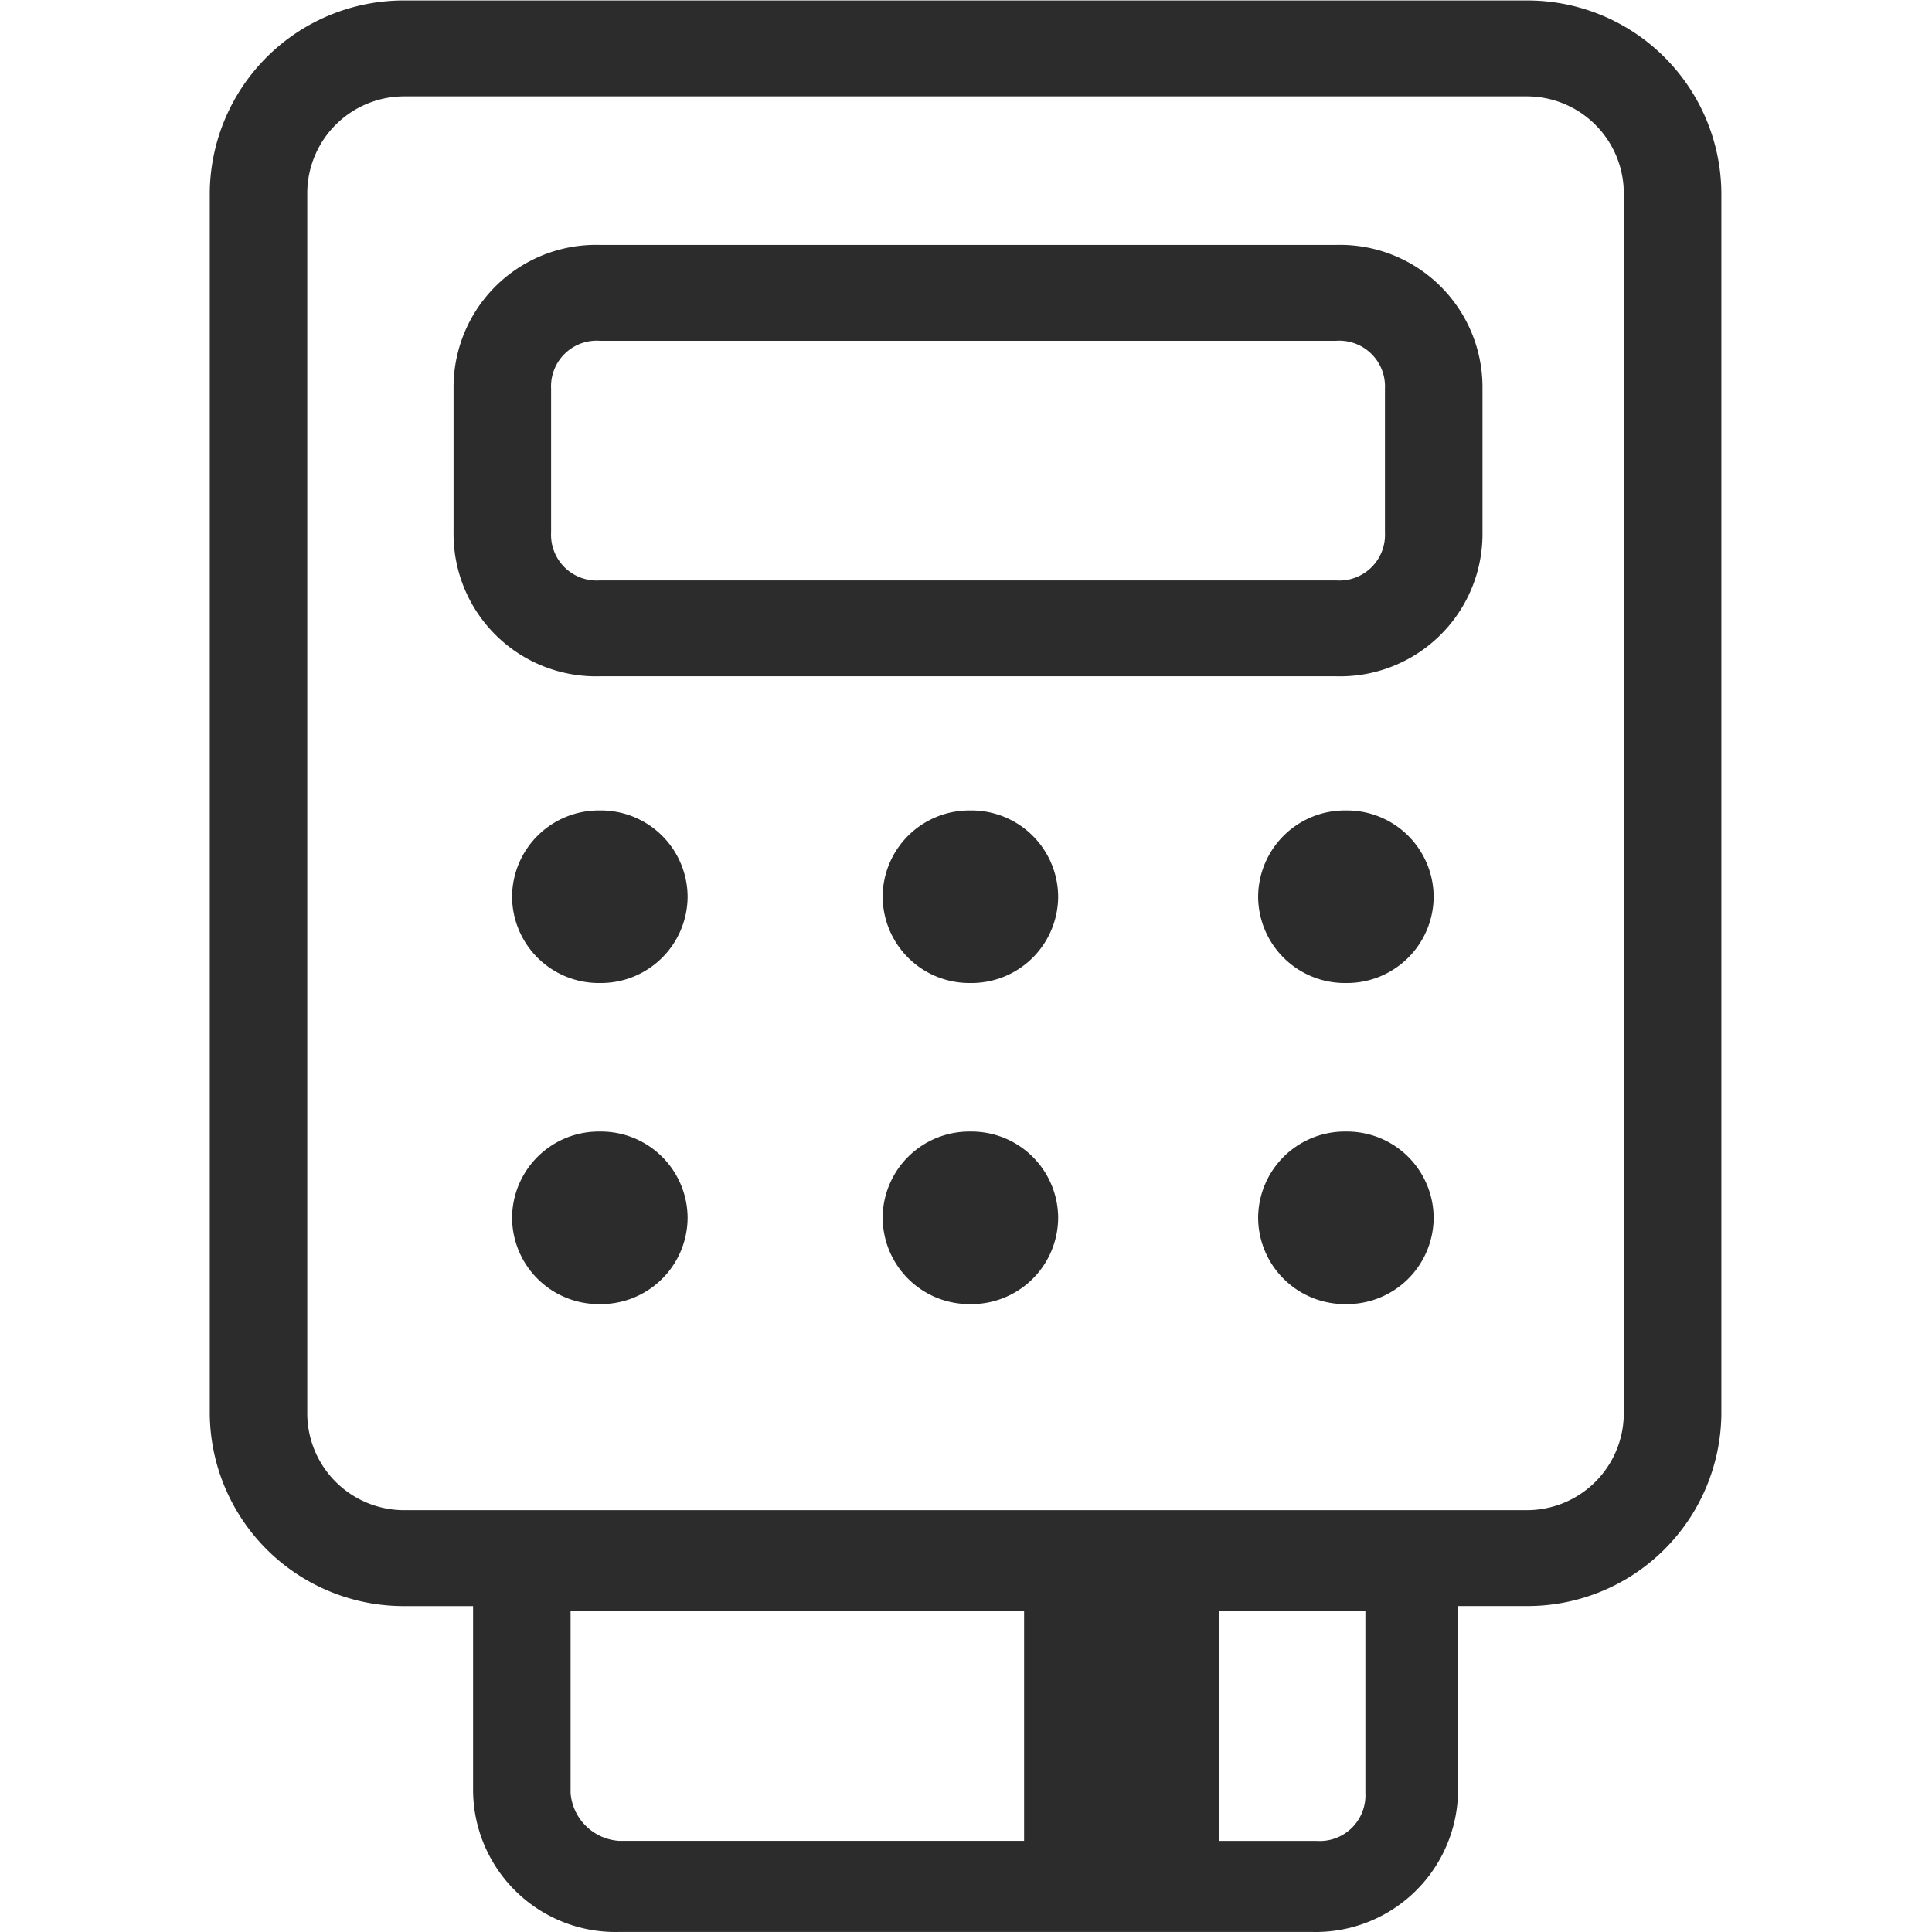 <?xml version="1.0" standalone="no"?><!DOCTYPE svg PUBLIC "-//W3C//DTD SVG 1.1//EN" "http://www.w3.org/Graphics/SVG/1.1/DTD/svg11.dtd"><svg t="1545880325746" class="icon" style="" viewBox="0 0 1024 1024" version="1.1" xmlns="http://www.w3.org/2000/svg" p-id="55339" xmlns:xlink="http://www.w3.org/1999/xlink" width="2200" height="2200"><defs><style type="text/css"></style></defs><path d="M328.279 1023.972a75.489 75.489 0 0 1-77.536-76.201v-96.52h-36.186a102.795 102.795 0 0 1-103.374-101.638v-647.751a102.818 102.818 0 0 1 103.374-101.616h594.429a102.818 102.818 0 0 1 103.374 101.616v647.751a102.795 102.795 0 0 1-103.374 101.616h-36.186v96.52a75.489 75.489 0 0 1-77.536 76.223z m317.889-48.249h51.676a24.191 24.191 0 0 0 25.838-25.393v-96.52h-77.514z m-343.749-25.415a27.574 27.574 0 0 0 25.838 25.393h214.537v-121.912h-240.375z m-139.561-848.446v647.751a51.387 51.387 0 0 0 51.676 50.808h594.429a51.387 51.387 0 0 0 51.676-50.808v-647.751a51.409 51.409 0 0 0-51.676-50.786h-594.406a51.409 51.409 0 0 0-51.698 50.786z m503.985 543.621a45.912 45.912 0 0 1 46.513-45.734 45.912 45.912 0 0 1 46.513 45.734 45.934 45.934 0 0 1-46.513 45.712 45.934 45.934 0 0 1-46.513-45.712z m-199.026 0a45.912 45.912 0 0 1 46.513-45.734 45.912 45.912 0 0 1 46.513 45.734 45.934 45.934 0 0 1-46.513 45.712 45.934 45.934 0 0 1-46.491-45.712z m-196.4 0a45.912 45.912 0 0 1 46.513-45.734 45.912 45.912 0 0 1 46.513 45.734 45.934 45.934 0 0 1-46.513 45.712 45.934 45.934 0 0 1-46.513-45.712z m395.425-170.206a45.934 45.934 0 0 1 46.513-45.712 45.934 45.934 0 0 1 46.513 45.712 45.934 45.934 0 0 1-46.513 45.734 45.934 45.934 0 0 1-46.513-45.734z m-199.026 0a45.934 45.934 0 0 1 46.513-45.712 45.934 45.934 0 0 1 46.513 45.712 45.934 45.934 0 0 1-46.513 45.734 45.934 45.934 0 0 1-46.491-45.734z m-196.4 0a45.934 45.934 0 0 1 46.513-45.712 45.934 45.934 0 0 1 46.513 45.712 45.934 45.934 0 0 1-46.513 45.734 45.934 45.934 0 0 1-46.513-45.734z m46.513-116.838a75.489 75.489 0 0 1-77.536-76.201v-76.201a75.489 75.489 0 0 1 77.536-76.223h390.284a75.489 75.489 0 0 1 77.536 76.223v76.201a75.489 75.489 0 0 1-77.536 76.201z m-25.838-152.402v76.201a24.213 24.213 0 0 0 25.838 25.393h390.284a24.213 24.213 0 0 0 25.838-25.393v-76.201a24.236 24.236 0 0 0-25.838-25.415h-390.262a24.213 24.213 0 0 0-25.86 25.393z" fill="#2c2c2c" p-id="55340"></path></svg>